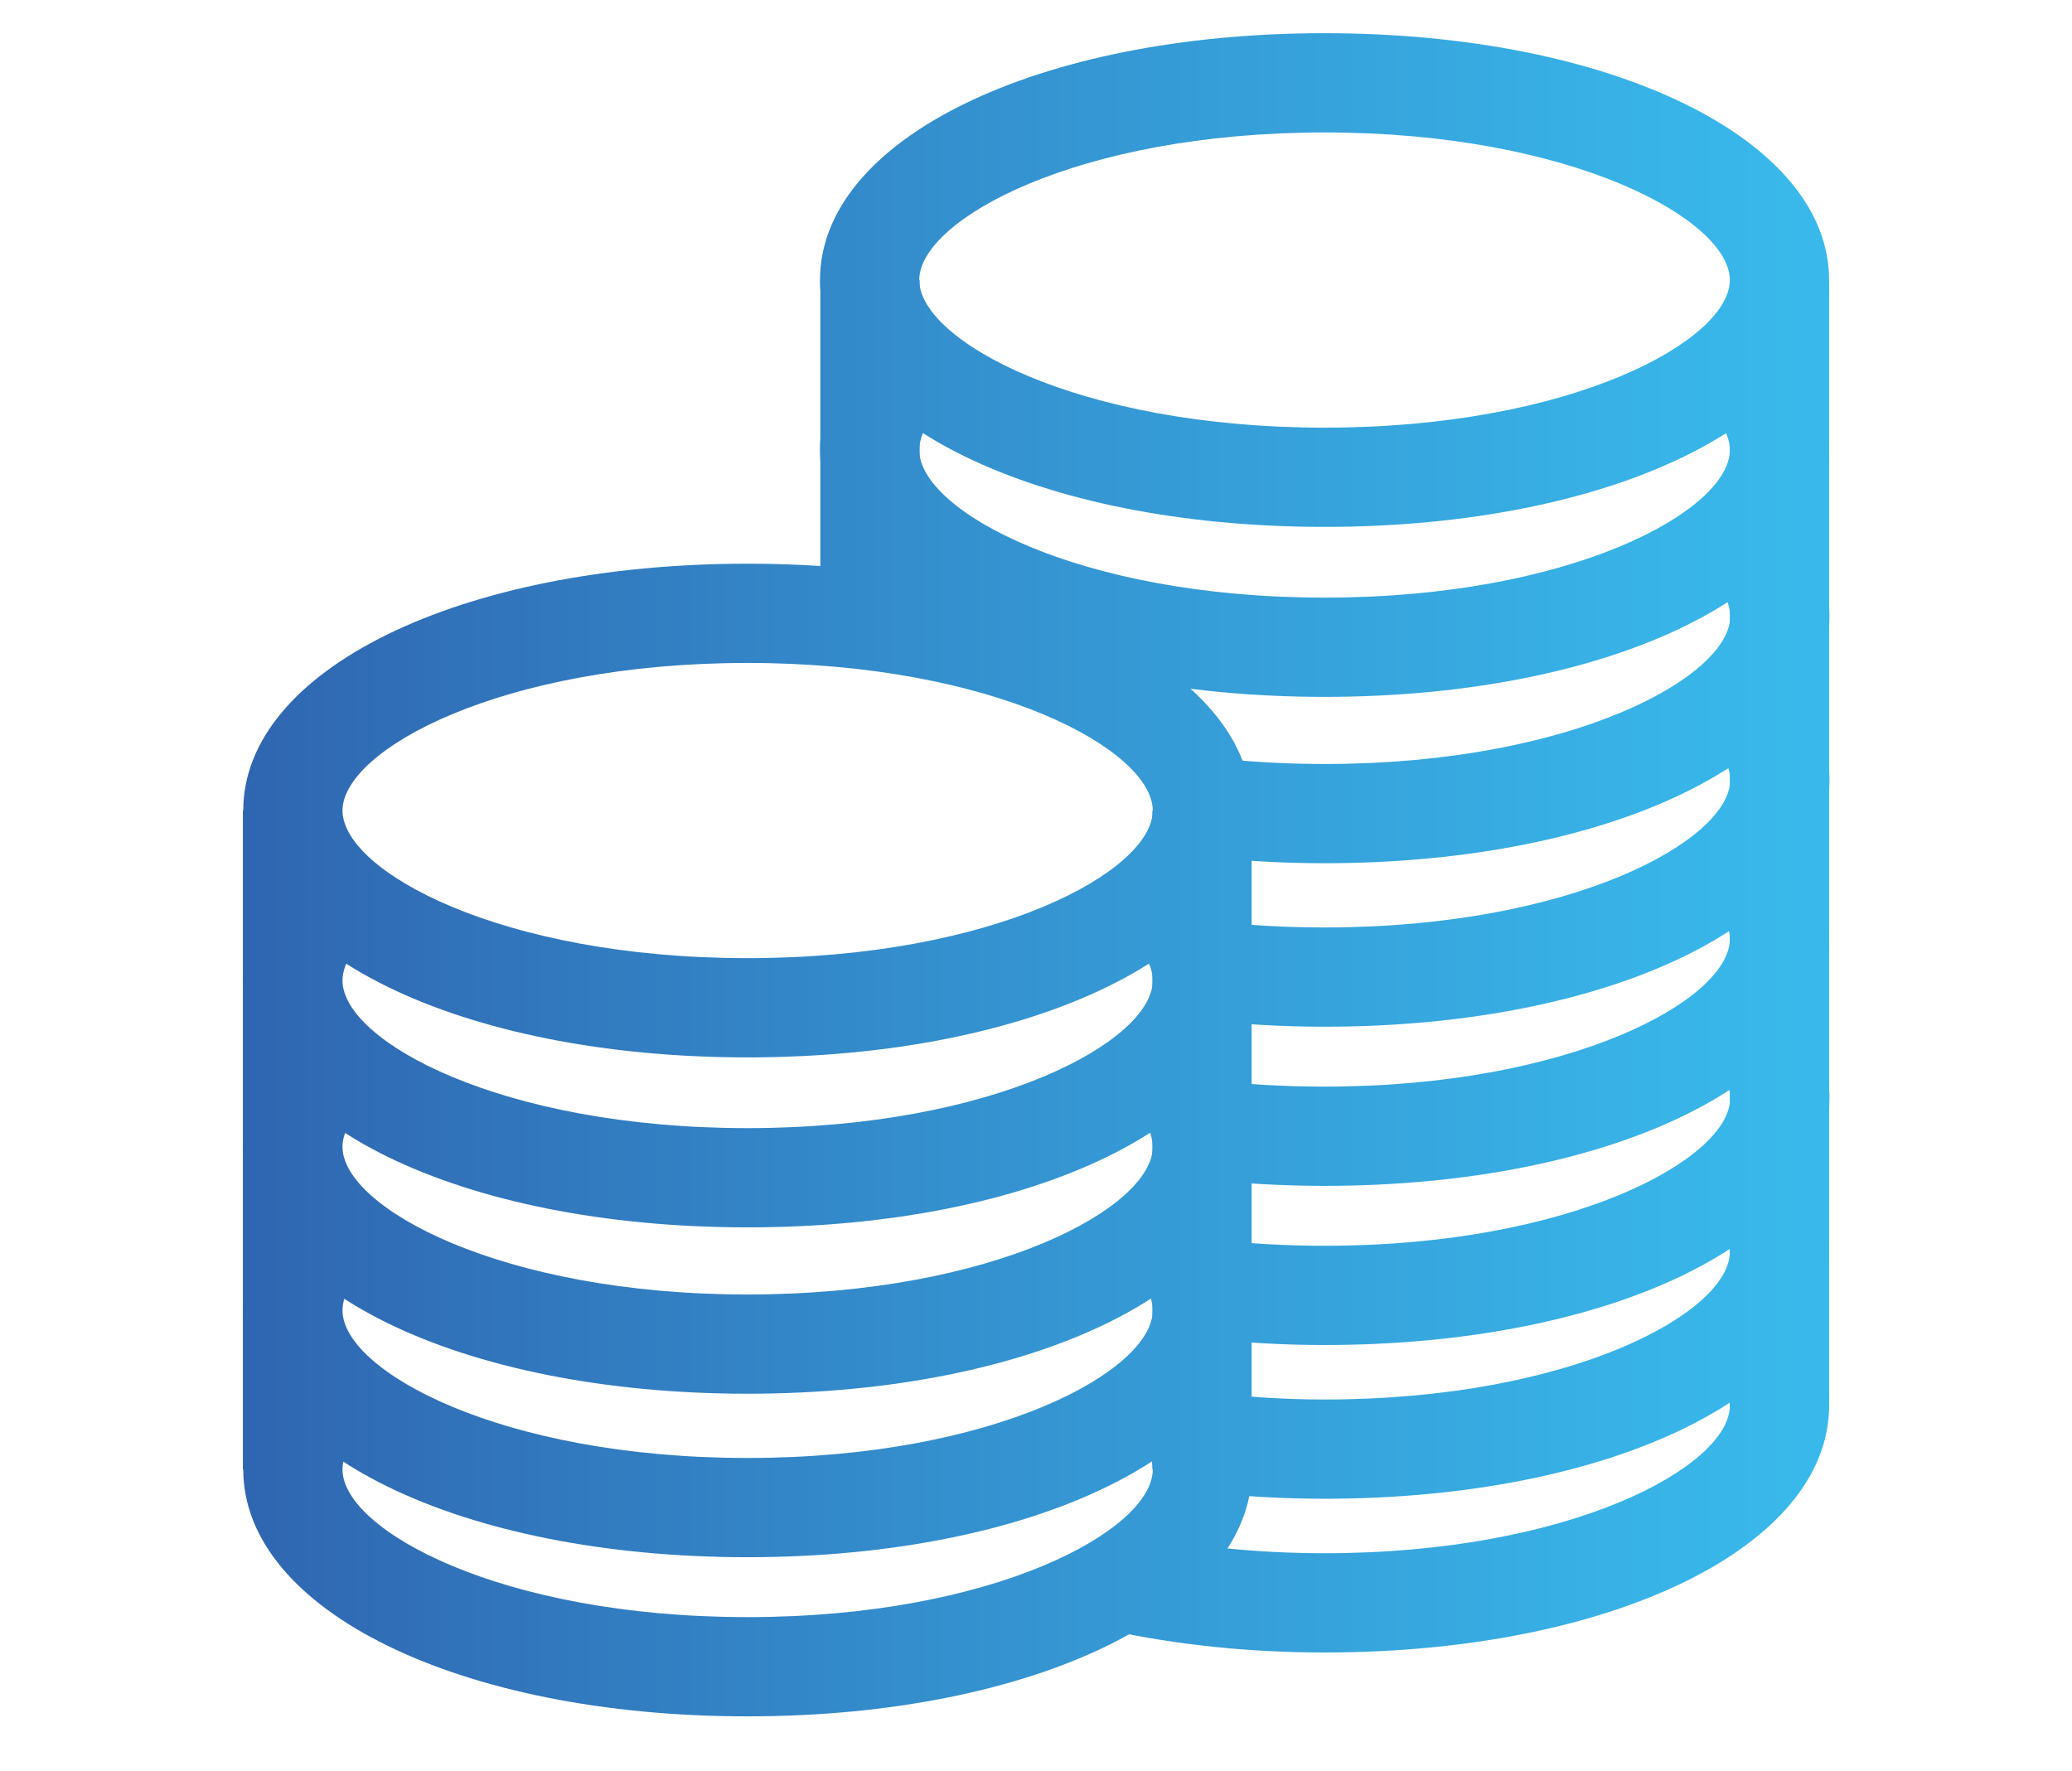 <?xml version="1.0" encoding="utf-8"?>
<!-- Generator: Adobe Illustrator 25.0.1, SVG Export Plug-In . SVG Version: 6.00 Build 0)  -->
<svg version="1.1" id="Layer_1" xmlns="http://www.w3.org/2000/svg" xmlns:xlink="http://www.w3.org/1999/xlink" x="0px" y="0px"
	 viewBox="0 0 57.41 49.07" style="enable-background:new 0 0 57.41 49.07;" xml:space="preserve">
<style type="text/css">
	.st0{fill:url(#SVGID_1_);}
	.st1{fill:url(#SVGID_2_);}
	.st2{fill:url(#SVGID_3_);}
	.st3{fill:url(#SVGID_4_);}
	.st4{fill:url(#SVGID_5_);}
	.st5{fill:url(#SVGID_6_);}
	.st6{fill:url(#SVGID_7_);}
	.st7{fill:url(#SVGID_8_);}
	.st8{fill:url(#SVGID_9_);}
	.st9{fill:url(#SVGID_10_);}
	.st10{fill:url(#SVGID_11_);}
	.st11{fill:url(#SVGID_12_);}
	.st12{fill:url(#SVGID_13_);}
	.st13{fill:url(#SVGID_14_);}
	.st14{fill:url(#SVGID_15_);}
	.st15{fill:url(#SVGID_16_);}
	.st16{fill:url(#SVGID_17_);}
	.st17{fill:url(#SVGID_18_);}
</style>
<g>
	<linearGradient id="SVGID_1_" gradientUnits="userSpaceOnUse" x1="55.983" y1="22.462" x2="0.891" y2="22.462">
		<stop  offset="0" style="stop-color:#3AC0F0"/>
		<stop  offset="0.188" style="stop-color:#38B3E7"/>
		<stop  offset="0.539" style="stop-color:#3490CE"/>
		<stop  offset="1" style="stop-color:#2E59A8"/>
	</linearGradient>
	<path class="st0" d="M20.71,29.3c-7.97,0-13.97-2.94-13.97-6.84s6.01-6.84,13.97-6.84c7.97,0,13.98,2.94,13.98,6.84
		S28.67,29.3,20.71,29.3z M20.71,18.37c-6.85,0-11.22,2.42-11.22,4.09s4.37,4.09,11.22,4.09s11.23-2.42,11.23-4.09
		S27.56,18.37,20.71,18.37z"/>
	<linearGradient id="SVGID_2_" gradientUnits="userSpaceOnUse" x1="55.983" y1="28.901" x2="0.891" y2="28.901">
		<stop  offset="0" style="stop-color:#3AC0F0"/>
		<stop  offset="0.188" style="stop-color:#38B3E7"/>
		<stop  offset="0.539" style="stop-color:#3490CE"/>
		<stop  offset="1" style="stop-color:#2E59A8"/>
	</linearGradient>
	<path class="st1" d="M20.71,34.01c-7.97,0-13.97-2.94-13.97-6.84c0-0.85,0.29-2.12,1.69-3.38l1.84,2.04
		c-0.36,0.32-0.78,0.82-0.78,1.34c0,1.67,4.37,4.09,11.22,4.09s11.23-2.42,11.23-4.09c0-0.53-0.43-1.02-0.78-1.34l1.84-2.04
		c1.4,1.26,1.69,2.53,1.69,3.38C34.68,31.07,28.67,34.01,20.71,34.01z"/>
	<linearGradient id="SVGID_3_" gradientUnits="userSpaceOnUse" x1="55.983" y1="33.507" x2="0.891" y2="33.507">
		<stop  offset="0" style="stop-color:#3AC0F0"/>
		<stop  offset="0.188" style="stop-color:#38B3E7"/>
		<stop  offset="0.539" style="stop-color:#3490CE"/>
		<stop  offset="1" style="stop-color:#2E59A8"/>
	</linearGradient>
	<path class="st2" d="M20.71,38.62c-7.97,0-13.97-2.94-13.97-6.84c0-0.85,0.29-2.12,1.69-3.38l1.84,2.04
		c-0.36,0.32-0.78,0.82-0.78,1.34c0,1.67,4.37,4.09,11.22,4.09s11.23-2.42,11.23-4.09c0-0.53-0.43-1.02-0.78-1.34l1.84-2.04
		c1.4,1.26,1.69,2.54,1.69,3.38C34.68,35.68,28.67,38.62,20.71,38.62z"/>
	<linearGradient id="SVGID_4_" gradientUnits="userSpaceOnUse" x1="55.983" y1="38.038" x2="0.891" y2="38.038">
		<stop  offset="0" style="stop-color:#3AC0F0"/>
		<stop  offset="0.188" style="stop-color:#38B3E7"/>
		<stop  offset="0.539" style="stop-color:#3490CE"/>
		<stop  offset="1" style="stop-color:#2E59A8"/>
	</linearGradient>
	<path class="st3" d="M20.71,43.15c-7.97,0-13.97-2.94-13.97-6.84c0-0.85,0.29-2.12,1.69-3.38l1.84,2.04
		c-0.36,0.32-0.78,0.82-0.78,1.34c0,1.67,4.37,4.09,11.22,4.09s11.23-2.42,11.23-4.09c0-0.53-0.43-1.02-0.78-1.34l1.84-2.04
		c1.4,1.26,1.69,2.53,1.69,3.38C34.68,40.21,28.67,43.15,20.71,43.15z"/>
	<linearGradient id="SVGID_5_" gradientUnits="userSpaceOnUse" x1="55.983" y1="42.445" x2="0.891" y2="42.445">
		<stop  offset="0" style="stop-color:#3AC0F0"/>
		<stop  offset="0.188" style="stop-color:#38B3E7"/>
		<stop  offset="0.539" style="stop-color:#3490CE"/>
		<stop  offset="1" style="stop-color:#2E59A8"/>
	</linearGradient>
	<path class="st4" d="M20.71,47.56c-7.97,0-13.97-2.94-13.97-6.84c0-0.85,0.29-2.12,1.69-3.38l1.84,2.04
		c-0.36,0.32-0.78,0.82-0.78,1.34c0,1.67,4.37,4.09,11.22,4.09s11.23-2.42,11.23-4.09c0-0.53-0.43-1.02-0.78-1.34l1.84-2.04
		c1.4,1.26,1.69,2.54,1.69,3.38C34.68,44.62,28.67,47.56,20.71,47.56z"/>
	<linearGradient id="SVGID_6_" gradientUnits="userSpaceOnUse" x1="55.983" y1="31.59" x2="0.891" y2="31.59">
		<stop  offset="0" style="stop-color:#3AC0F0"/>
		<stop  offset="0.188" style="stop-color:#38B3E7"/>
		<stop  offset="0.539" style="stop-color:#3490CE"/>
		<stop  offset="1" style="stop-color:#2E59A8"/>
	</linearGradient>
	<rect x="6.73" y="22.46" class="st5" width="2.75" height="18.26"/>
	<linearGradient id="SVGID_7_" gradientUnits="userSpaceOnUse" x1="55.983" y1="12.326" x2="0.891" y2="12.326">
		<stop  offset="0" style="stop-color:#3AC0F0"/>
		<stop  offset="0.188" style="stop-color:#38B3E7"/>
		<stop  offset="0.539" style="stop-color:#3490CE"/>
		<stop  offset="1" style="stop-color:#2E59A8"/>
	</linearGradient>
	<rect x="22.73" y="7.76" class="st6" width="2.75" height="9.13"/>
	<linearGradient id="SVGID_8_" gradientUnits="userSpaceOnUse" x1="55.983" y1="31.59" x2="0.891" y2="31.59">
		<stop  offset="0" style="stop-color:#3AC0F0"/>
		<stop  offset="0.188" style="stop-color:#38B3E7"/>
		<stop  offset="0.539" style="stop-color:#3490CE"/>
		<stop  offset="1" style="stop-color:#2E59A8"/>
	</linearGradient>
	<rect x="31.93" y="22.46" class="st7" width="2.75" height="18.26"/>
	<linearGradient id="SVGID_9_" gradientUnits="userSpaceOnUse" x1="55.983" y1="7.762" x2="0.891" y2="7.762">
		<stop  offset="0" style="stop-color:#3AC0F0"/>
		<stop  offset="0.188" style="stop-color:#38B3E7"/>
		<stop  offset="0.539" style="stop-color:#3490CE"/>
		<stop  offset="1" style="stop-color:#2E59A8"/>
	</linearGradient>
	<path class="st8" d="M36.7,14.6c-7.97,0-13.98-2.94-13.98-6.84s6.01-6.84,13.98-6.84s13.98,2.94,13.98,6.84S44.67,14.6,36.7,14.6z
		 M36.7,3.67c-6.85,0-11.23,2.42-11.23,4.09s4.37,4.09,11.23,4.09s11.23-2.42,11.23-4.09S43.55,3.67,36.7,3.67z"/>
	<linearGradient id="SVGID_10_" gradientUnits="userSpaceOnUse" x1="55.983" y1="14.2" x2="0.891" y2="14.2">
		<stop  offset="0" style="stop-color:#3AC0F0"/>
		<stop  offset="0.188" style="stop-color:#38B3E7"/>
		<stop  offset="0.539" style="stop-color:#3490CE"/>
		<stop  offset="1" style="stop-color:#2E59A8"/>
	</linearGradient>
	<path class="st9" d="M36.7,19.31c-7.97,0-13.98-2.94-13.98-6.84c0-0.85,0.29-2.12,1.69-3.38l1.84,2.04
		c-0.36,0.32-0.78,0.82-0.78,1.34c0,1.67,4.37,4.09,11.23,4.09s11.23-2.42,11.23-4.09c0-0.53-0.43-1.02-0.78-1.34l1.84-2.04
		c1.4,1.26,1.69,2.53,1.69,3.38C50.68,16.37,44.67,19.31,36.7,19.31z"/>
	<linearGradient id="SVGID_11_" gradientUnits="userSpaceOnUse" x1="55.983" y1="16.219" x2="0.891" y2="16.219">
		<stop  offset="0" style="stop-color:#3AC0F0"/>
		<stop  offset="0.188" style="stop-color:#38B3E7"/>
		<stop  offset="0.539" style="stop-color:#3490CE"/>
		<stop  offset="1" style="stop-color:#2E59A8"/>
	</linearGradient>
	<path class="st10" d="M28.53,17.74l-2.62-0.84c0.25-0.79,0.76-1.53,1.5-2.2l1.84,2.04C28.89,17.08,28.63,17.42,28.53,17.74z"/>
	<linearGradient id="SVGID_12_" gradientUnits="userSpaceOnUse" x1="55.983" y1="18.807" x2="0.891" y2="18.807">
		<stop  offset="0" style="stop-color:#3AC0F0"/>
		<stop  offset="0.188" style="stop-color:#38B3E7"/>
		<stop  offset="0.539" style="stop-color:#3490CE"/>
		<stop  offset="1" style="stop-color:#2E59A8"/>
	</linearGradient>
	<path class="st11" d="M36.7,23.92c-1.2,0-2.39-0.07-3.54-0.21l0.33-2.73c1.04,0.13,2.12,0.19,3.22,0.19
		c6.85,0,11.23-2.42,11.23-4.09c0-0.53-0.43-1.02-0.78-1.34l1.84-2.04c1.4,1.26,1.69,2.53,1.69,3.38
		C50.68,20.98,44.67,23.92,36.7,23.92z"/>
	<linearGradient id="SVGID_13_" gradientUnits="userSpaceOnUse" x1="55.983" y1="23.338" x2="0.891" y2="23.338">
		<stop  offset="0" style="stop-color:#3AC0F0"/>
		<stop  offset="0.188" style="stop-color:#38B3E7"/>
		<stop  offset="0.539" style="stop-color:#3490CE"/>
		<stop  offset="1" style="stop-color:#2E59A8"/>
	</linearGradient>
	<path class="st12" d="M36.7,28.45c-1.2,0-2.39-0.07-3.54-0.21l0.33-2.73c1.04,0.13,2.12,0.19,3.22,0.19
		c6.85,0,11.23-2.42,11.23-4.09c0-0.53-0.43-1.02-0.78-1.34l1.84-2.04c1.4,1.26,1.69,2.54,1.69,3.38
		C50.68,25.51,44.67,28.45,36.7,28.45z"/>
	<linearGradient id="SVGID_14_" gradientUnits="userSpaceOnUse" x1="55.983" y1="27.745" x2="0.891" y2="27.745">
		<stop  offset="0" style="stop-color:#3AC0F0"/>
		<stop  offset="0.188" style="stop-color:#38B3E7"/>
		<stop  offset="0.539" style="stop-color:#3490CE"/>
		<stop  offset="1" style="stop-color:#2E59A8"/>
	</linearGradient>
	<path class="st13" d="M36.7,32.86c-1.21,0-2.41-0.07-3.56-0.21l0.33-2.73c1.04,0.13,2.13,0.19,3.23,0.19
		c6.85,0,11.23-2.42,11.23-4.09c0-0.53-0.43-1.02-0.78-1.34l1.84-2.04c1.4,1.26,1.69,2.53,1.69,3.38
		C50.68,29.92,44.67,32.86,36.7,32.86z"/>
	<linearGradient id="SVGID_15_" gradientUnits="userSpaceOnUse" x1="55.983" y1="32.158" x2="0.891" y2="32.158">
		<stop  offset="0" style="stop-color:#3AC0F0"/>
		<stop  offset="0.188" style="stop-color:#38B3E7"/>
		<stop  offset="0.539" style="stop-color:#3490CE"/>
		<stop  offset="1" style="stop-color:#2E59A8"/>
	</linearGradient>
	<path class="st14" d="M36.7,37.27c-1.2,0-2.39-0.07-3.54-0.21l0.33-2.73c1.04,0.13,2.12,0.19,3.22,0.19
		c6.85,0,11.23-2.42,11.23-4.09c0-0.53-0.43-1.02-0.78-1.34l1.84-2.04c1.4,1.26,1.69,2.54,1.69,3.38
		C50.68,34.33,44.67,37.27,36.7,37.27z"/>
	<linearGradient id="SVGID_16_" gradientUnits="userSpaceOnUse" x1="55.983" y1="36.42" x2="0.891" y2="36.42">
		<stop  offset="0" style="stop-color:#3AC0F0"/>
		<stop  offset="0.188" style="stop-color:#38B3E7"/>
		<stop  offset="0.539" style="stop-color:#3490CE"/>
		<stop  offset="1" style="stop-color:#2E59A8"/>
	</linearGradient>
	<path class="st15" d="M36.7,41.53c-1.2,0-2.38-0.07-3.52-0.21l0.33-2.73c1.03,0.12,2.11,0.19,3.19,0.19
		c6.85,0,11.23-2.42,11.23-4.09c0-0.53-0.43-1.02-0.78-1.34l1.84-2.04c1.4,1.26,1.69,2.54,1.69,3.38
		C50.68,38.59,44.67,41.53,36.7,41.53z"/>
	<linearGradient id="SVGID_17_" gradientUnits="userSpaceOnUse" x1="55.983" y1="40.68" x2="0.891" y2="40.68">
		<stop  offset="0" style="stop-color:#3AC0F0"/>
		<stop  offset="0.188" style="stop-color:#38B3E7"/>
		<stop  offset="0.539" style="stop-color:#3490CE"/>
		<stop  offset="1" style="stop-color:#2E59A8"/>
	</linearGradient>
	<path class="st16" d="M36.7,45.79c-2.08,0-4.08-0.21-5.94-0.61l0.58-2.69c1.67,0.36,3.47,0.55,5.36,0.55
		c6.85,0,11.23-2.42,11.23-4.09c0-0.53-0.43-1.02-0.78-1.34l1.84-2.04c1.4,1.26,1.69,2.53,1.69,3.38
		C50.68,42.85,44.67,45.79,36.7,45.79z"/>
	<linearGradient id="SVGID_18_" gradientUnits="userSpaceOnUse" x1="55.983" y1="23.427" x2="0.891" y2="23.427">
		<stop  offset="0" style="stop-color:#3AC0F0"/>
		<stop  offset="0.188" style="stop-color:#38B3E7"/>
		<stop  offset="0.539" style="stop-color:#3490CE"/>
		<stop  offset="1" style="stop-color:#2E59A8"/>
	</linearGradient>
	<rect x="47.93" y="7.76" class="st17" width="2.75" height="31.33"/>
</g>
</svg>
